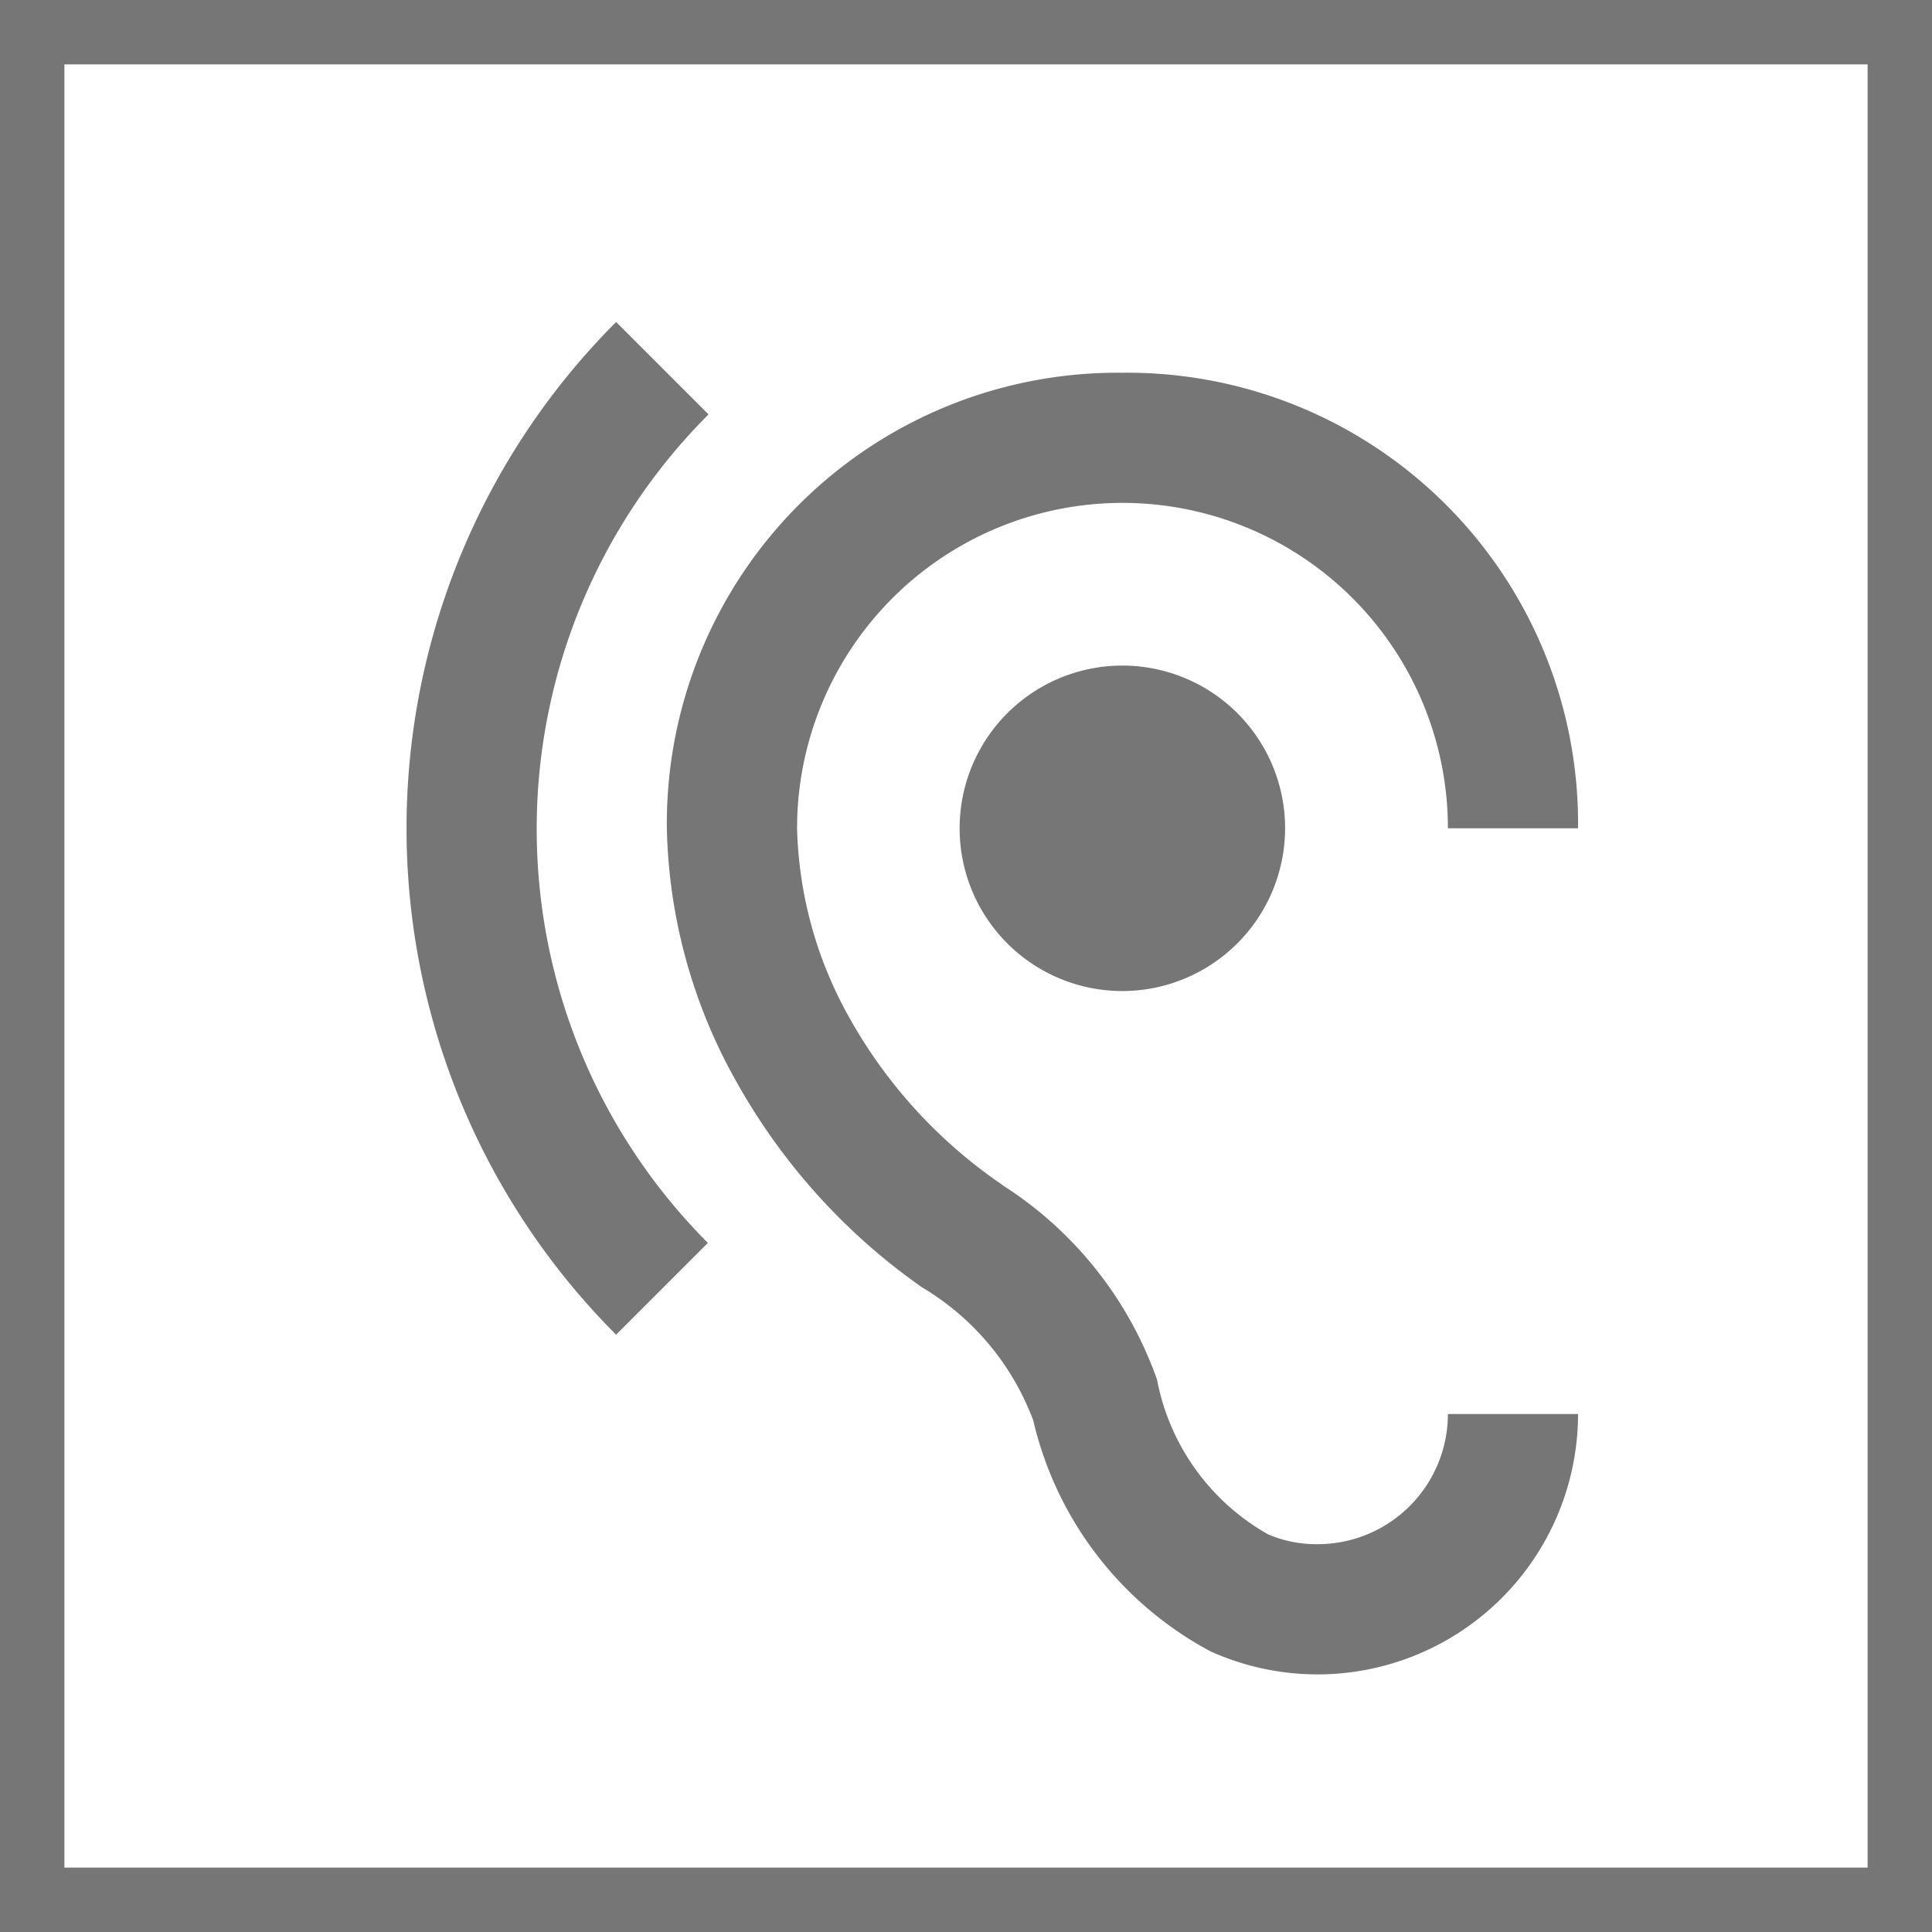 <svg xmlns="http://www.w3.org/2000/svg" width="30" height="30" viewBox="0 0 30 30"><g fill="none" stroke="#767676" stroke-miterlimit="10" stroke-width="1"><rect width="30" height="30" stroke="none"/><rect x="0.5" y="0.5" width="29" height="29" fill="none"/></g><g transform="translate(5 5)"><path d="M14.148,21a4.062,4.062,0,0,1-1.657-.354,5.47,5.47,0,0,1-2.759-3.588A4.059,4.059,0,0,0,8,14.987,9.625,9.625,0,0,1,5.124,11.8,8.348,8.348,0,0,1,4.042,7.862,7,7,0,0,1,11.117.788a7,7,0,0,1,7.074,7.074H16.17a5.053,5.053,0,0,0-10.106,0,6.308,6.308,0,0,0,.829,2.971,7.654,7.654,0,0,0,2.337,2.551l.008.006.026.02a5.909,5.909,0,0,1,2.389,3.012,3.514,3.514,0,0,0,1.728,2.405,1.915,1.915,0,0,0,.768.151,2.023,2.023,0,0,0,2.021-2.021h2.021A4.047,4.047,0,0,1,14.148,21ZM3.254,15.725h0A11.125,11.125,0,0,1,3.254,0L4.689,1.435A9.1,9.1,0,0,0,4.679,14.3L3.255,15.724Zm7.862-5.336a2.527,2.527,0,1,1,2.526-2.527A2.53,2.53,0,0,1,11.117,10.389Z" transform="translate(1.313 0)" fill="#767676"/></g></svg>